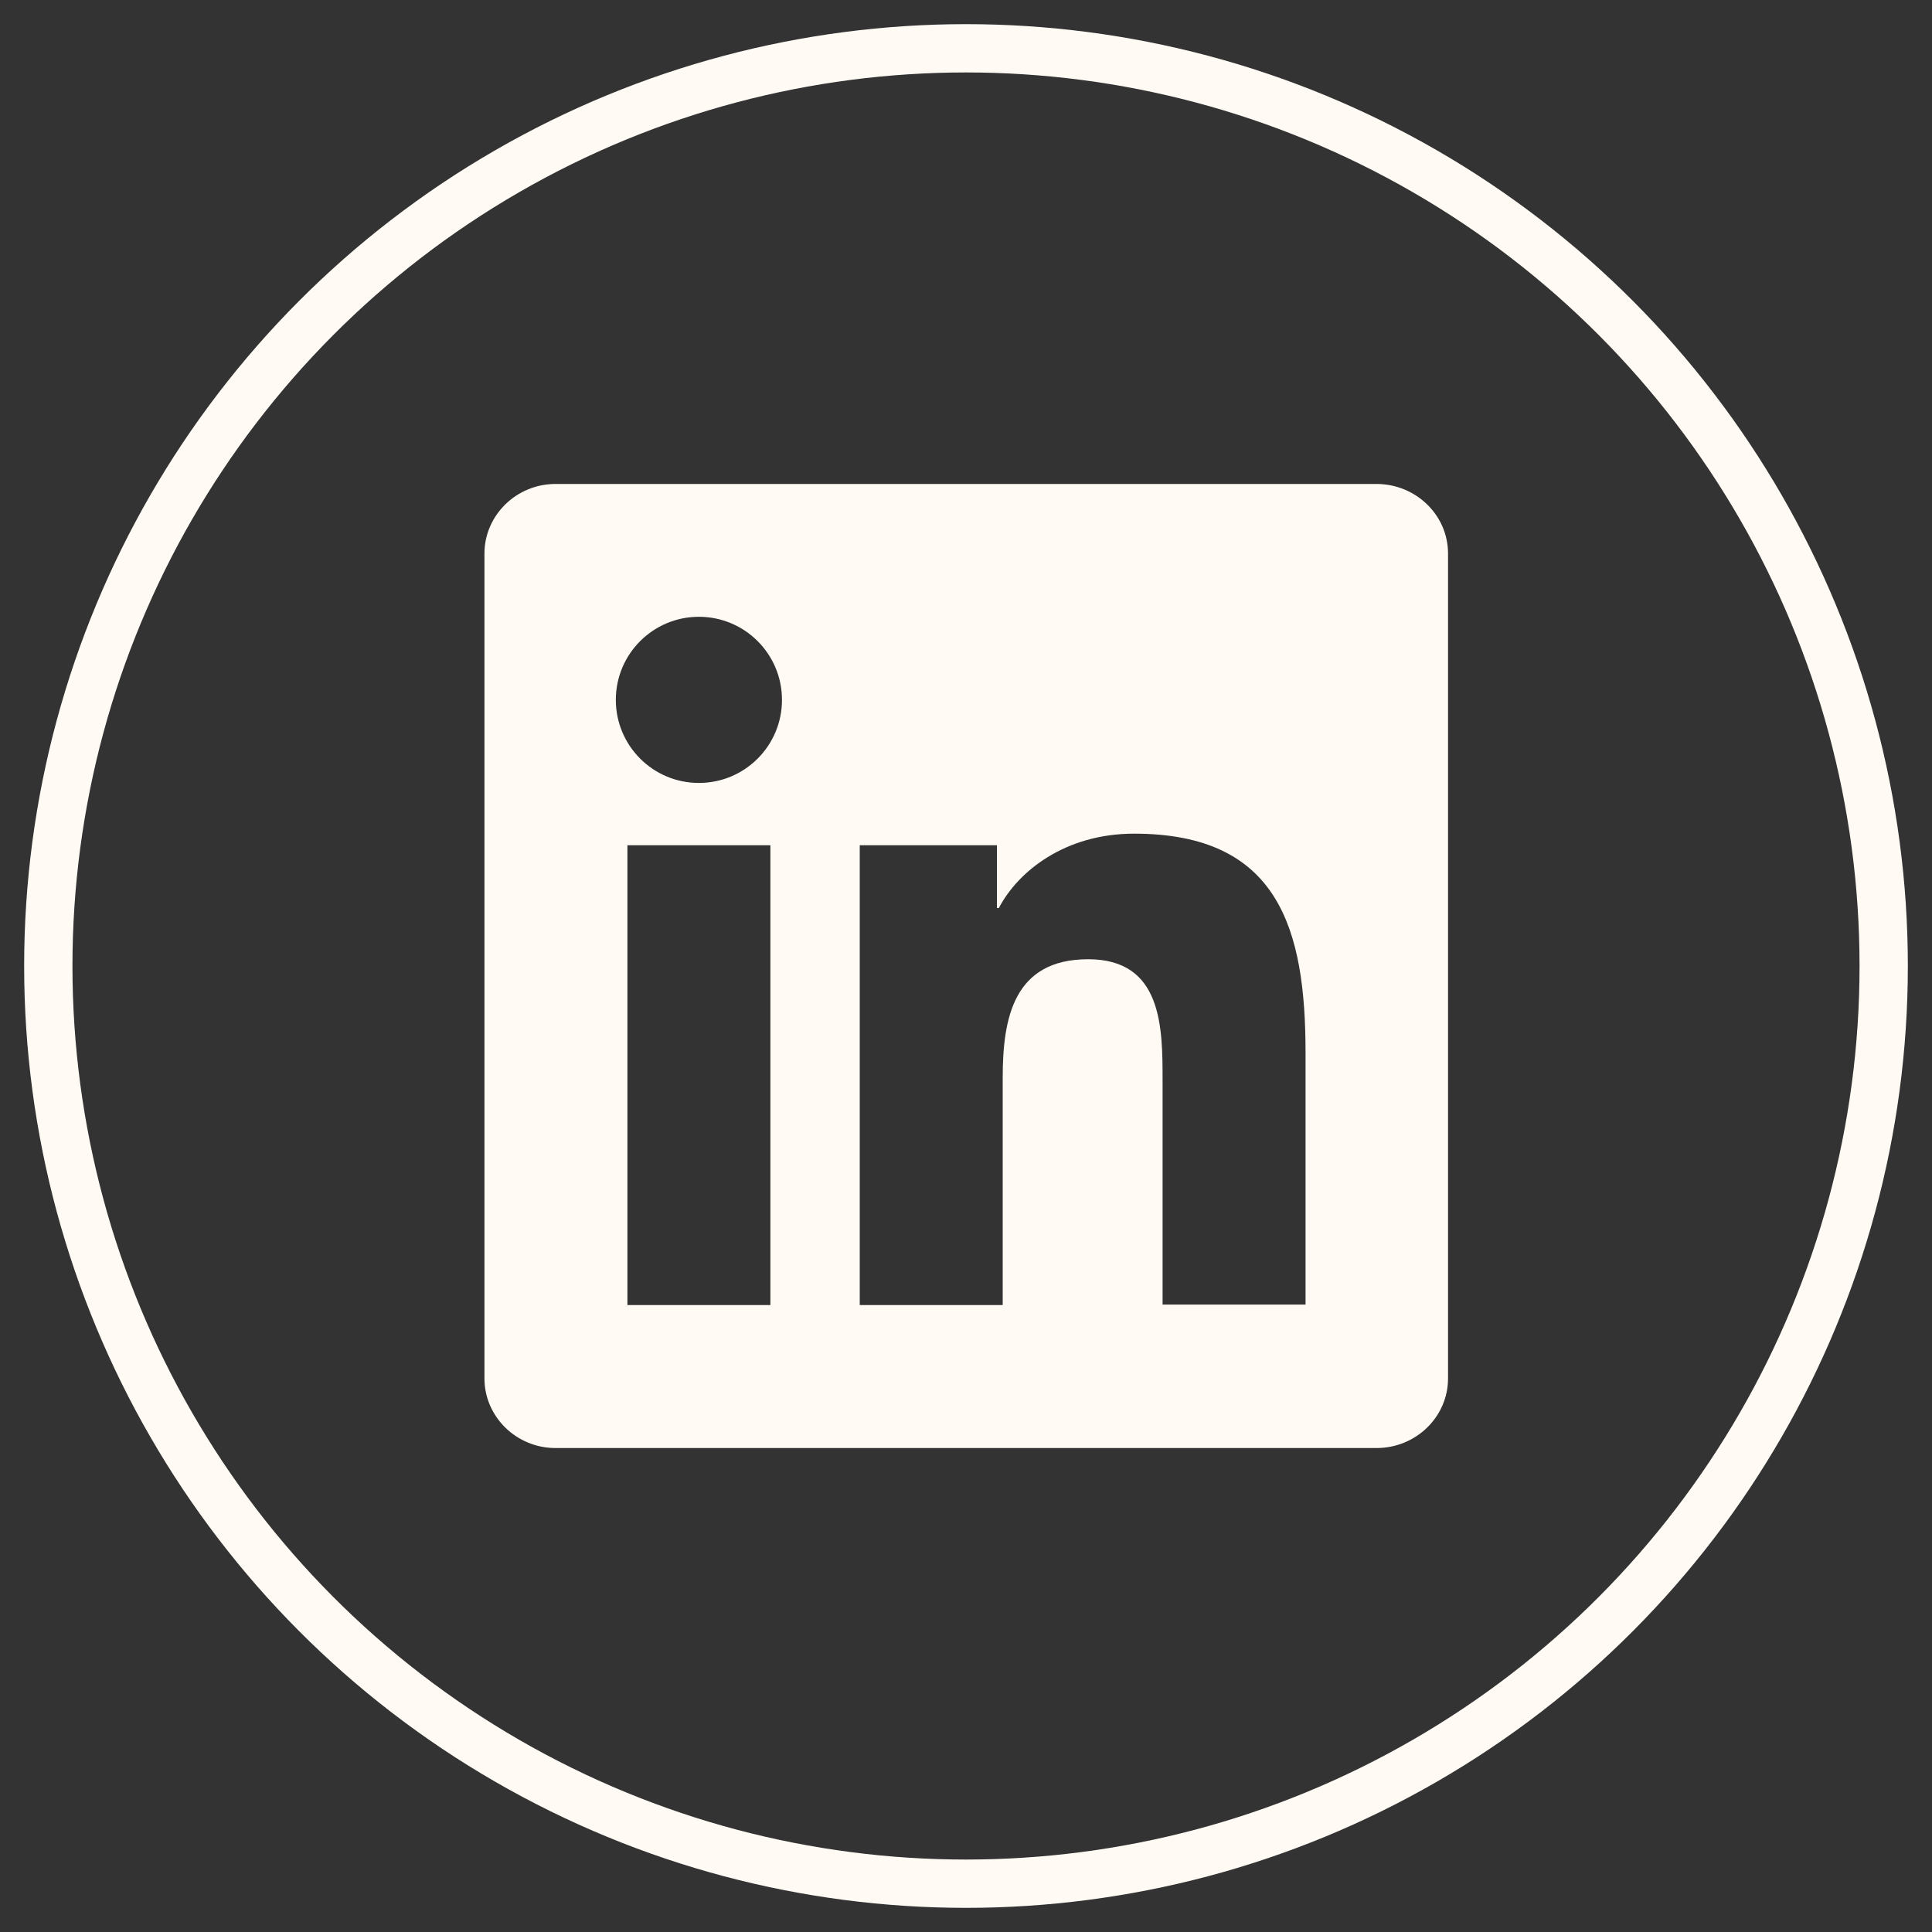 <?xml version="1.0" encoding="UTF-8"?><svg id="Layer_1" xmlns="http://www.w3.org/2000/svg" viewBox="0 0 40 40"><rect x="0" y="0" width="40" height="40" fill="#333333" stroke="none"/><defs><style>.cls-1{fill:#fffaf3;}.cls-2{fill:none;stroke:#fffaf3;stroke-miterlimit:10;}</style></defs><circle class="cls-2" cx="20" cy="20" r="19"/><path class="cls-1" d="M28.5,10.02c.81,0,1.48,.64,1.48,1.44V28.54c0,.79-.66,1.44-1.48,1.44H11.5c-.81,0-1.47-.65-1.47-1.44V11.46c0-.79,.66-1.44,1.47-1.44H28.5Zm-1.47,17v-5.22c0-2.56-.55-4.54-3.55-4.54-1.44,0-2.41,.79-2.8,1.54h-.04v-1.3h-2.84v9.52h2.96v-4.71c0-1.24,.23-2.45,1.77-2.45s1.54,1.42,1.54,2.52v4.63h2.96Zm-11.08-9.52h-2.96v9.52h2.96v-9.52Zm-1.48-4.73c-.95,0-1.72,.77-1.72,1.72s.77,1.72,1.72,1.72,1.72-.77,1.72-1.72-.77-1.72-1.72-1.72Z"/></svg>